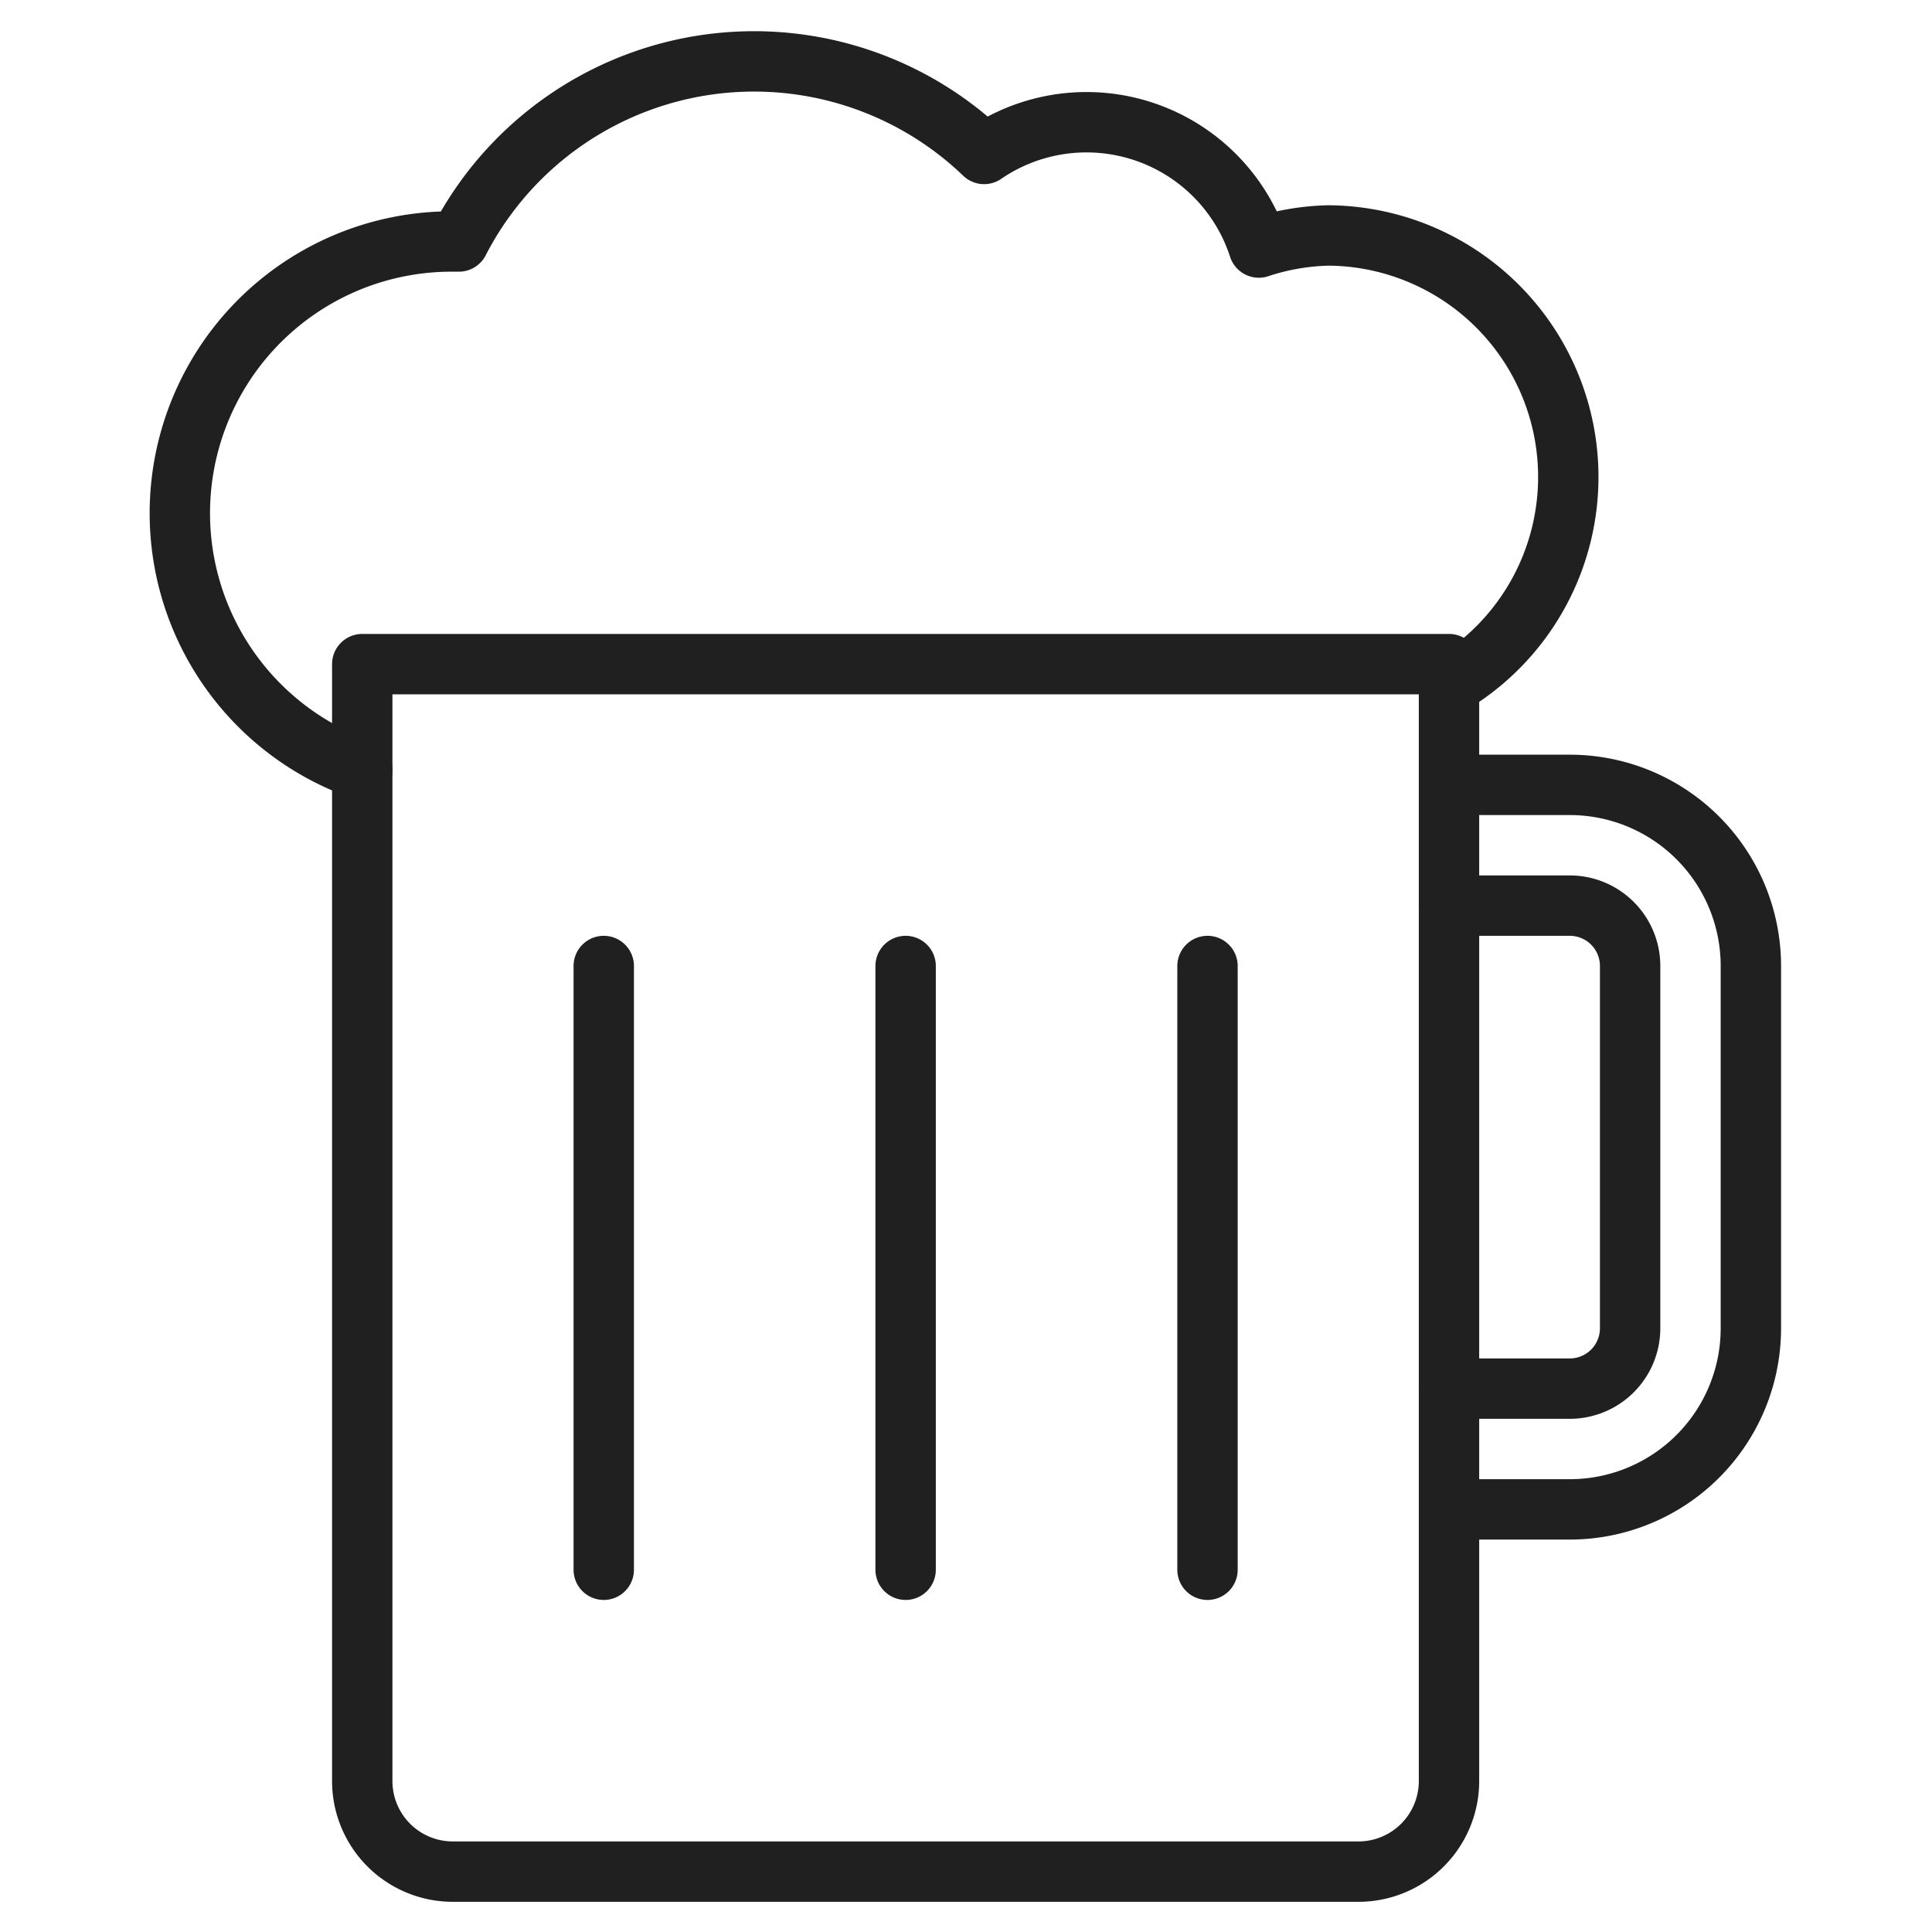 <svg xmlns="http://www.w3.org/2000/svg" viewBox="0 0 64 64" aria-labelledby="title" aria-describedby="desc"><path data-name="layer2" d="M48 22.7a8 8 0 0 0-4-14.9 7.9 7.9 0 0 0-2.3.4 6 6 0 0 0-9.1-3.1A11 11 0 0 0 15.2 8H15a9 9 0 0 0-3 17.5" fill="none" stroke="#202020" stroke-linecap="round" stroke-linejoin="round" stroke-width="2"/><path data-name="layer1" d="M48 22v37a3 3 0 0 1-3 3H15a3 3 0 0 1-3-3V22zM30 32v20M20 32v20m20-20v20m8-26h4a6 6 0 0 1 6 6v12a6 6 0 0 1-6 6h-4" fill="none" stroke="#202020" stroke-linecap="round" stroke-linejoin="round" stroke-width="2"/><path data-name="layer1" d="M48 46h4a2 2 0 0 0 2-2V32a2 2 0 0 0-2-2h-4" fill="none" stroke="#202020" stroke-linecap="round" stroke-linejoin="round" stroke-width="2"/></svg>